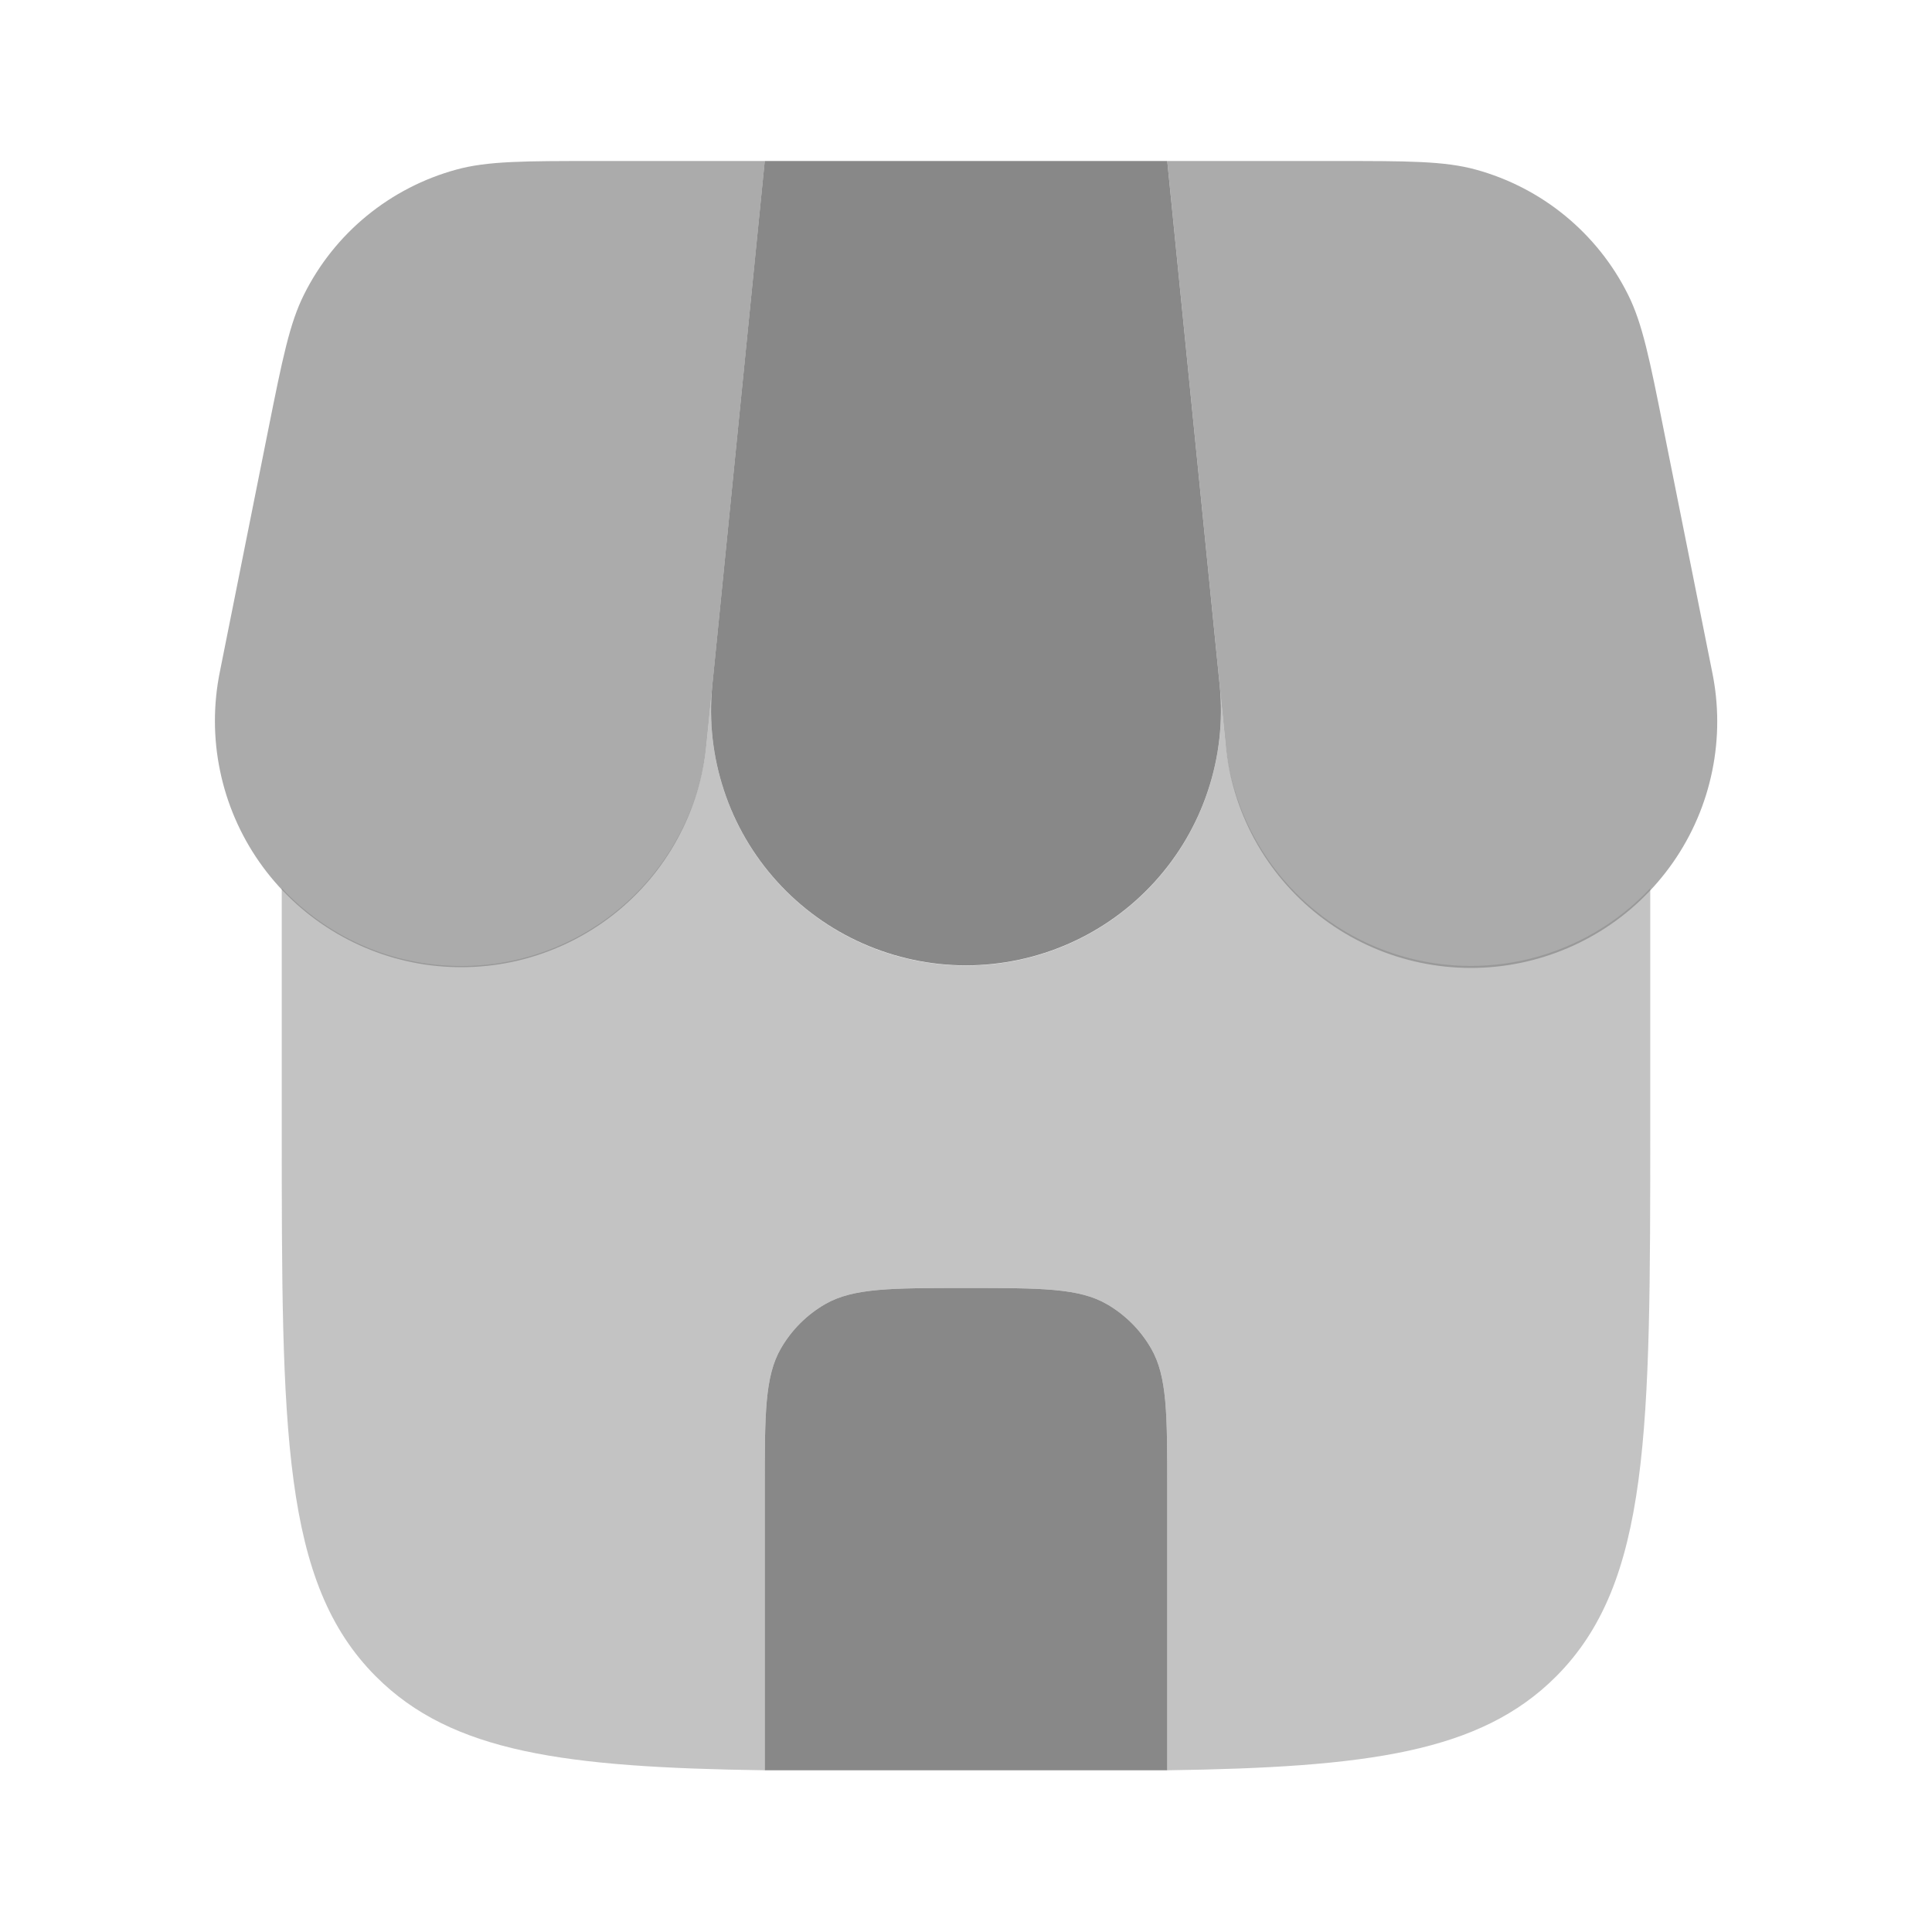 <svg width="30" height="30" viewBox="0 0 30 30" fill="none" xmlns="http://www.w3.org/2000/svg">
<path d="M18.125 27.489V23.125C18.125 21.956 18.125 21.372 17.874 20.938C17.709 20.652 17.473 20.416 17.188 20.251C16.753 20 16.169 20 15 20C13.831 20 13.248 20 12.812 20.251C12.527 20.416 12.291 20.652 12.126 20.938C11.875 21.372 11.875 21.956 11.875 23.125V27.489H18.125Z" fill="#888888"/>
<path opacity="0.5" fill-rule="evenodd" clip-rule="evenodd" d="M7.165 15C6.053 15 5.066 14.53 4.375 13.791V17.5C4.375 22.214 4.375 24.571 5.84 26.035C7.019 27.215 8.775 27.444 11.875 27.489H18.125C21.225 27.444 22.981 27.214 24.16 26.035C25.625 24.571 25.625 22.214 25.625 17.5V13.793C25.122 14.328 24.477 14.707 23.764 14.885C23.052 15.063 22.304 15.032 21.609 14.796C20.913 14.56 20.301 14.129 19.844 13.555C19.387 12.98 19.105 12.287 19.031 11.556L18.94 10.646C18.994 11.194 18.933 11.747 18.761 12.27C18.589 12.793 18.31 13.275 17.942 13.684C17.573 14.093 17.123 14.421 16.621 14.646C16.119 14.872 15.575 14.99 15.024 14.993C14.474 14.996 13.928 14.885 13.423 14.665C12.918 14.446 12.465 14.124 12.091 13.719C11.718 13.315 11.433 12.837 11.255 12.316C11.076 11.795 11.009 11.242 11.056 10.694L10.97 11.556C10.876 12.5 10.434 13.375 9.731 14.011C9.028 14.647 8.113 15 7.165 15ZM18.125 23.125V27.489H11.875V23.125C11.875 21.956 11.875 21.372 12.126 20.938C12.291 20.652 12.527 20.416 12.812 20.251C13.248 20 13.831 20 15 20C16.169 20 16.753 20 17.188 20.251C17.473 20.416 17.709 20.652 17.874 20.938C18.125 21.372 18.125 21.956 18.125 23.125Z" fill="#888888"/>
<path d="M11.875 2.5H18.125L18.94 10.646C18.994 11.196 18.932 11.751 18.758 12.275C18.585 12.8 18.303 13.282 17.932 13.691C17.561 14.1 17.108 14.427 16.604 14.65C16.099 14.874 15.552 14.99 15 14.99C14.448 14.99 13.902 14.874 13.396 14.65C12.892 14.427 12.439 14.1 12.068 13.691C11.697 13.282 11.415 12.8 11.242 12.275C11.068 11.751 11.006 11.196 11.06 10.646L11.875 2.5Z" fill="#888888"/>
<path opacity="0.7" d="M4.162 6.689C4.385 5.576 4.496 5.02 4.723 4.569C4.958 4.099 5.29 3.683 5.697 3.35C6.104 3.017 6.576 2.773 7.084 2.634C7.571 2.5 8.137 2.5 9.273 2.5H11.876L10.97 11.556C10.921 12.073 10.767 12.575 10.517 13.031C10.268 13.487 9.928 13.887 9.519 14.207C9.109 14.527 8.639 14.76 8.137 14.893C7.634 15.025 7.11 15.053 6.596 14.977C6.083 14.9 5.59 14.719 5.148 14.445C4.706 14.172 4.325 13.811 4.027 13.385C3.73 12.96 3.522 12.478 3.417 11.969C3.311 11.46 3.311 10.935 3.415 10.426L4.162 6.689ZM25.837 6.689C25.615 5.576 25.504 5.02 25.277 4.569C25.042 4.099 24.71 3.684 24.303 3.35C23.897 3.017 23.424 2.773 22.918 2.634C22.43 2.5 21.863 2.5 20.727 2.5H18.125L19.031 11.556C19.079 12.075 19.232 12.578 19.481 13.035C19.73 13.492 20.07 13.893 20.479 14.214C20.889 14.536 21.36 14.77 21.863 14.903C22.366 15.036 22.891 15.065 23.406 14.988C23.921 14.911 24.414 14.729 24.857 14.455C25.299 14.181 25.68 13.819 25.978 13.392C26.276 12.965 26.483 12.482 26.587 11.972C26.692 11.462 26.691 10.936 26.585 10.426L25.837 6.689Z" fill="#888888"/>
</svg>
